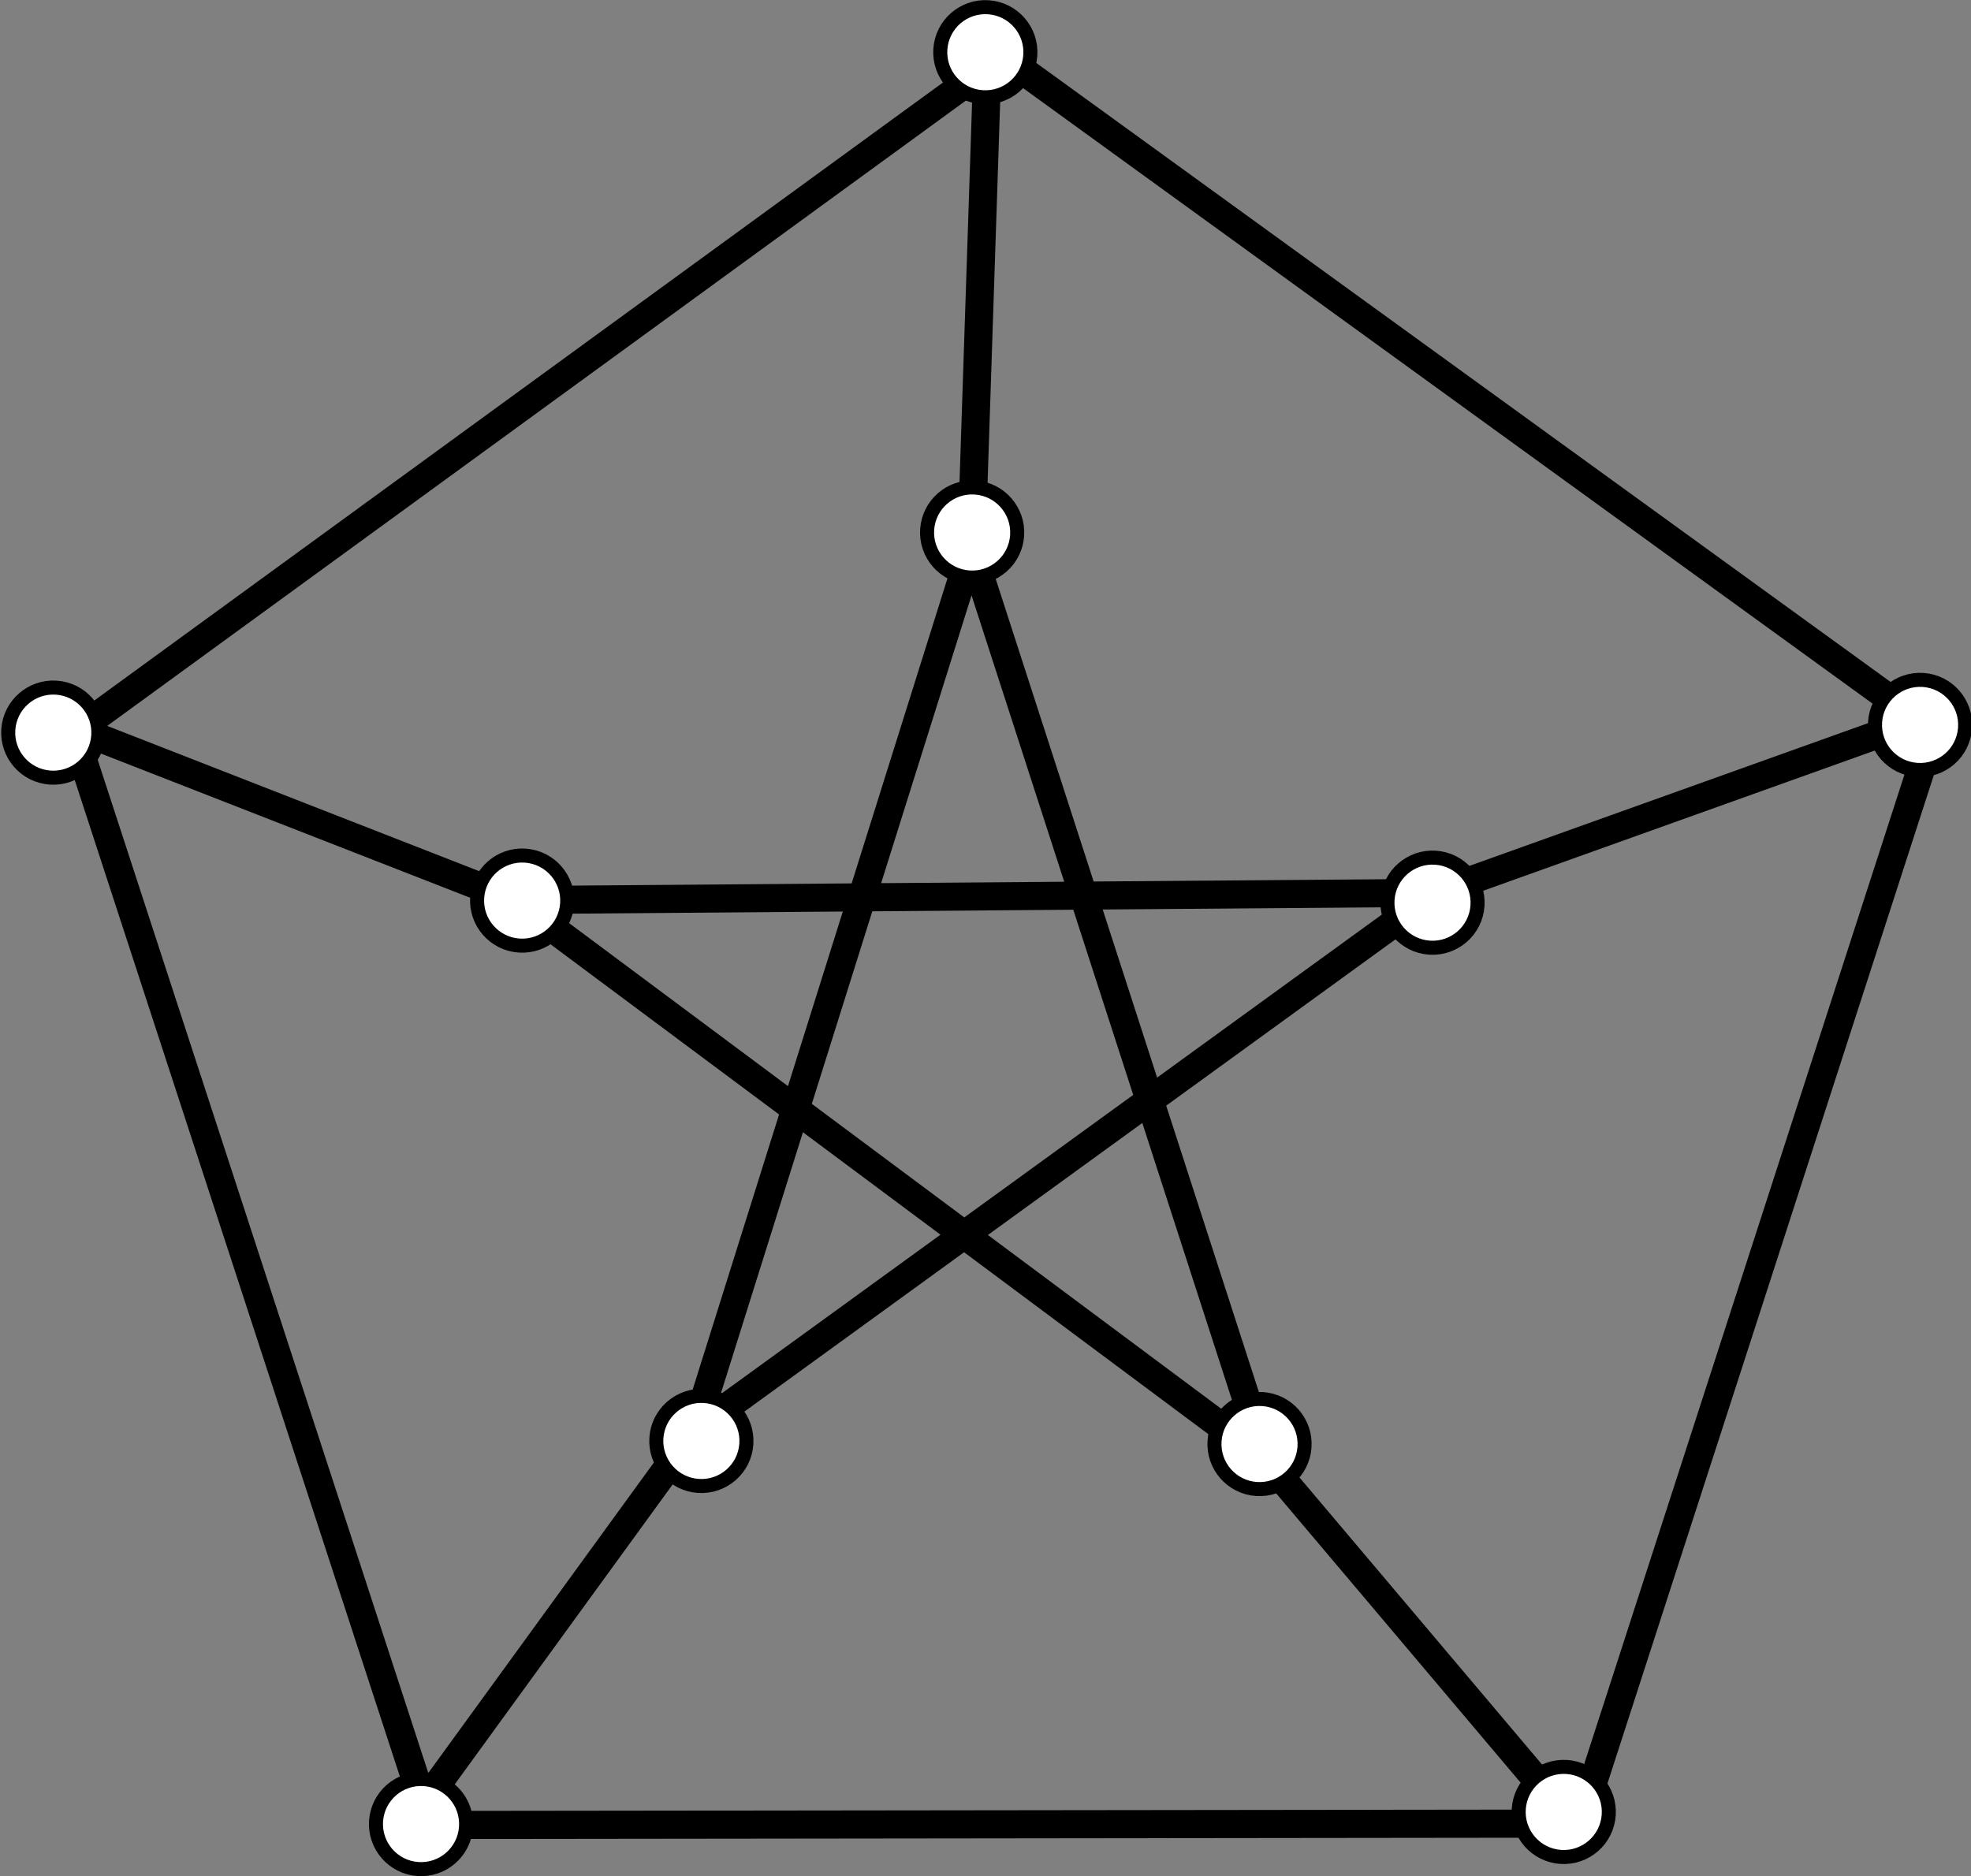 <?xml version="1.0" encoding="UTF-8" standalone="no"?>
<!-- Created with Inkscape (http://www.inkscape.org/) -->

<svg
   width="70.212mm"
   height="66.843mm"
   viewBox="0 0 70.212 66.843"
   version="1.1"
   id="svg2309"
   inkscape:version="1.1 (c68e22c387, 2021-05-23)"
   sodipodi:docname="petersen.svg"
   xmlns:inkscape="http://www.inkscape.org/namespaces/inkscape"
   xmlns:sodipodi="http://sodipodi.sourceforge.net/DTD/sodipodi-0.dtd"
   xmlns="http://www.w3.org/2000/svg"
   xmlns:svg="http://www.w3.org/2000/svg">
  <rect x="0" y="0" width="70.212" height="66.843" fill="#808080" stroke="none"/>
  <sodipodi:namedview
     id="namedview2311"
     pagecolor="#ffffff"
     bordercolor="#666666"
     borderopacity="1.0"
     inkscape:pageshadow="2"
     inkscape:pageopacity="0.0"
     inkscape:pagecheckerboard="0"
     inkscape:document-units="mm"
     showgrid="false"
     inkscape:zoom="0.74118967"
     inkscape:cx="536.97456"
     inkscape:cy="-373.04891"
     inkscape:window-width="1920"
     inkscape:window-height="1017"
     inkscape:window-x="1912"
     inkscape:window-y="-8"
     inkscape:window-maximized="1"
     inkscape:current-layer="layer1" />
  <defs
     id="defs2306" />
  <g
     inkscape:label="Capa 1"
     inkscape:groupmode="layer"
     id="layer1"
     transform="translate(37.248,-247.515)">
    <g
       id="g2277"
       transform="rotate(3.926,654.161,-5338.473)">
      <path
         style="fill:none;stroke:#000000;stroke-width:1;stroke-linecap:butt;stroke-linejoin:miter;stroke-miterlimit:4;stroke-dasharray:none;stroke-opacity:1"
         d="m 382.062,281.018 0.634,17.88"
         id="path2169" />
      <path
         style="fill:none;stroke:#000000;stroke-width:1;stroke-linecap:butt;stroke-linejoin:miter;stroke-miterlimit:4;stroke-dasharray:none;stroke-opacity:1"
         d="m 350.748,307.288 16.573,5.197"
         id="path2171" />
      <path
         style="fill:none;stroke:#000000;stroke-width:1;stroke-linecap:butt;stroke-linejoin:miter;stroke-miterlimit:4;stroke-dasharray:none;stroke-opacity:1"
         d="m 366.056,345.187 8.953,-14.289 v 0"
         id="path2173" />
      <path
         style="fill:none;stroke:#000000;stroke-width:1;stroke-linecap:butt;stroke-linejoin:miter;stroke-miterlimit:4;stroke-dasharray:none;stroke-opacity:1"
         d="m 395.389,330.541 11.441,11.799"
         id="path2175" />
      <path
         style="fill:none;stroke:#000000;stroke-width:1;stroke-linecap:butt;stroke-linejoin:miter;stroke-miterlimit:4;stroke-dasharray:none;stroke-opacity:1"
         d="m 400.037,309.982 16.686,-7.301"
         id="path2177" />
      <path
         style="fill:none;stroke:#000000;stroke-width:1;stroke-linecap:butt;stroke-linejoin:miter;stroke-miterlimit:4;stroke-dasharray:none;stroke-opacity:1"
         d="m 382.696,298.898 -7.687,32 25.028,-20.916 -32.715,2.503 28.067,18.056 z"
         id="path2054" />
      <path
         sodipodi:type="star"
         style="fill:none;stroke:#000000;stroke-width:3.78"
         id="path1401"
         inkscape:flatsided="true"
         sodipodi:sides="5"
         sodipodi:cx="1344.5946"
         sodipodi:cy="800"
         sodipodi:r1="131.41154"
         sodipodi:r2="65.705765"
         sodipodi:arg1="0.87276642"
         sodipodi:arg2="1.501085"
         inkscape:rounded="0"
         inkscape:randomized="0"
         transform="matrix(0.265,0,0,0.265,28.726,104.036)"
         inkscape:transform-center-x="0.74839825"
         inkscape:transform-center-y="-2.6003466"
         d="m 1429.054,900.676 -154.108,10.761 -57.856,-143.241 118.351,-99.288 131.001,81.877 z" />
      <g
         id="g1865">
        <circle
           style="fill:#ffffff;fill-opacity:1;stroke:#000000;stroke-width:0.5;stroke-miterlimit:4;stroke-dasharray:none"
           id="path846-85-6-4-1-4-1"
           cx="381.981"
           cy="281.199"
           r="1.606" />
        <circle
           style="fill:#ffffff;fill-opacity:1;stroke:#000000;stroke-width:0.5;stroke-miterlimit:4;stroke-dasharray:none"
           id="path846-85-6-4-1-4-1-2"
           cx="350.517"
           cy="307.658"
           r="1.606" />
        <circle
           style="fill:#ffffff;fill-opacity:1;stroke:#000000;stroke-width:0.5;stroke-miterlimit:4;stroke-dasharray:none"
           id="path846-85-6-4-1-4-1-4"
           cx="366.249"
           cy="345.558"
           r="1.606" />
        <circle
           style="fill:#ffffff;fill-opacity:1;stroke:#000000;stroke-width:0.5;stroke-miterlimit:4;stroke-dasharray:none"
           id="path846-85-6-4-1-4-1-0"
           cx="406.83"
           cy="342.34"
           r="1.606" />
        <circle
           style="fill:#ffffff;fill-opacity:1;stroke:#000000;stroke-width:0.5;stroke-miterlimit:4;stroke-dasharray:none"
           id="path846-85-6-4-1-4-1-7"
           cx="416.842"
           cy="302.831"
           r="1.606" />
      </g>
      <circle
         style="fill:#ffffff;fill-opacity:1;stroke:#000000;stroke-width:0.5;stroke-miterlimit:4;stroke-dasharray:none"
         id="path846-85-6-4-1-4-1-5"
         cx="382.684"
         cy="298.303"
         r="1.606" />
      <circle
         style="fill:#ffffff;fill-opacity:1;stroke:#000000;stroke-width:0.5;stroke-miterlimit:4;stroke-dasharray:none"
         id="path846-85-6-4-1-4-1-2-1"
         cx="367.59"
         cy="312.485"
         r="1.606" />
      <circle
         style="fill:#ffffff;fill-opacity:1;stroke:#000000;stroke-width:0.5;stroke-miterlimit:4;stroke-dasharray:none"
         id="path846-85-6-4-1-4-1-4-2"
         cx="375.277"
         cy="331.256"
         r="1.606" />
      <circle
         style="fill:#ffffff;fill-opacity:1;stroke:#000000;stroke-width:0.5;stroke-miterlimit:4;stroke-dasharray:none"
         id="path846-85-6-4-1-4-1-0-9"
         cx="395.121"
         cy="330.004"
         r="1.606" />
      <circle
         style="fill:#ffffff;fill-opacity:1;stroke:#000000;stroke-width:0.5;stroke-miterlimit:4;stroke-dasharray:none"
         id="path846-85-6-4-1-4-1-7-0"
         cx="399.948"
         cy="310.339"
         r="1.606" />
    </g>
  </g>
</svg>
